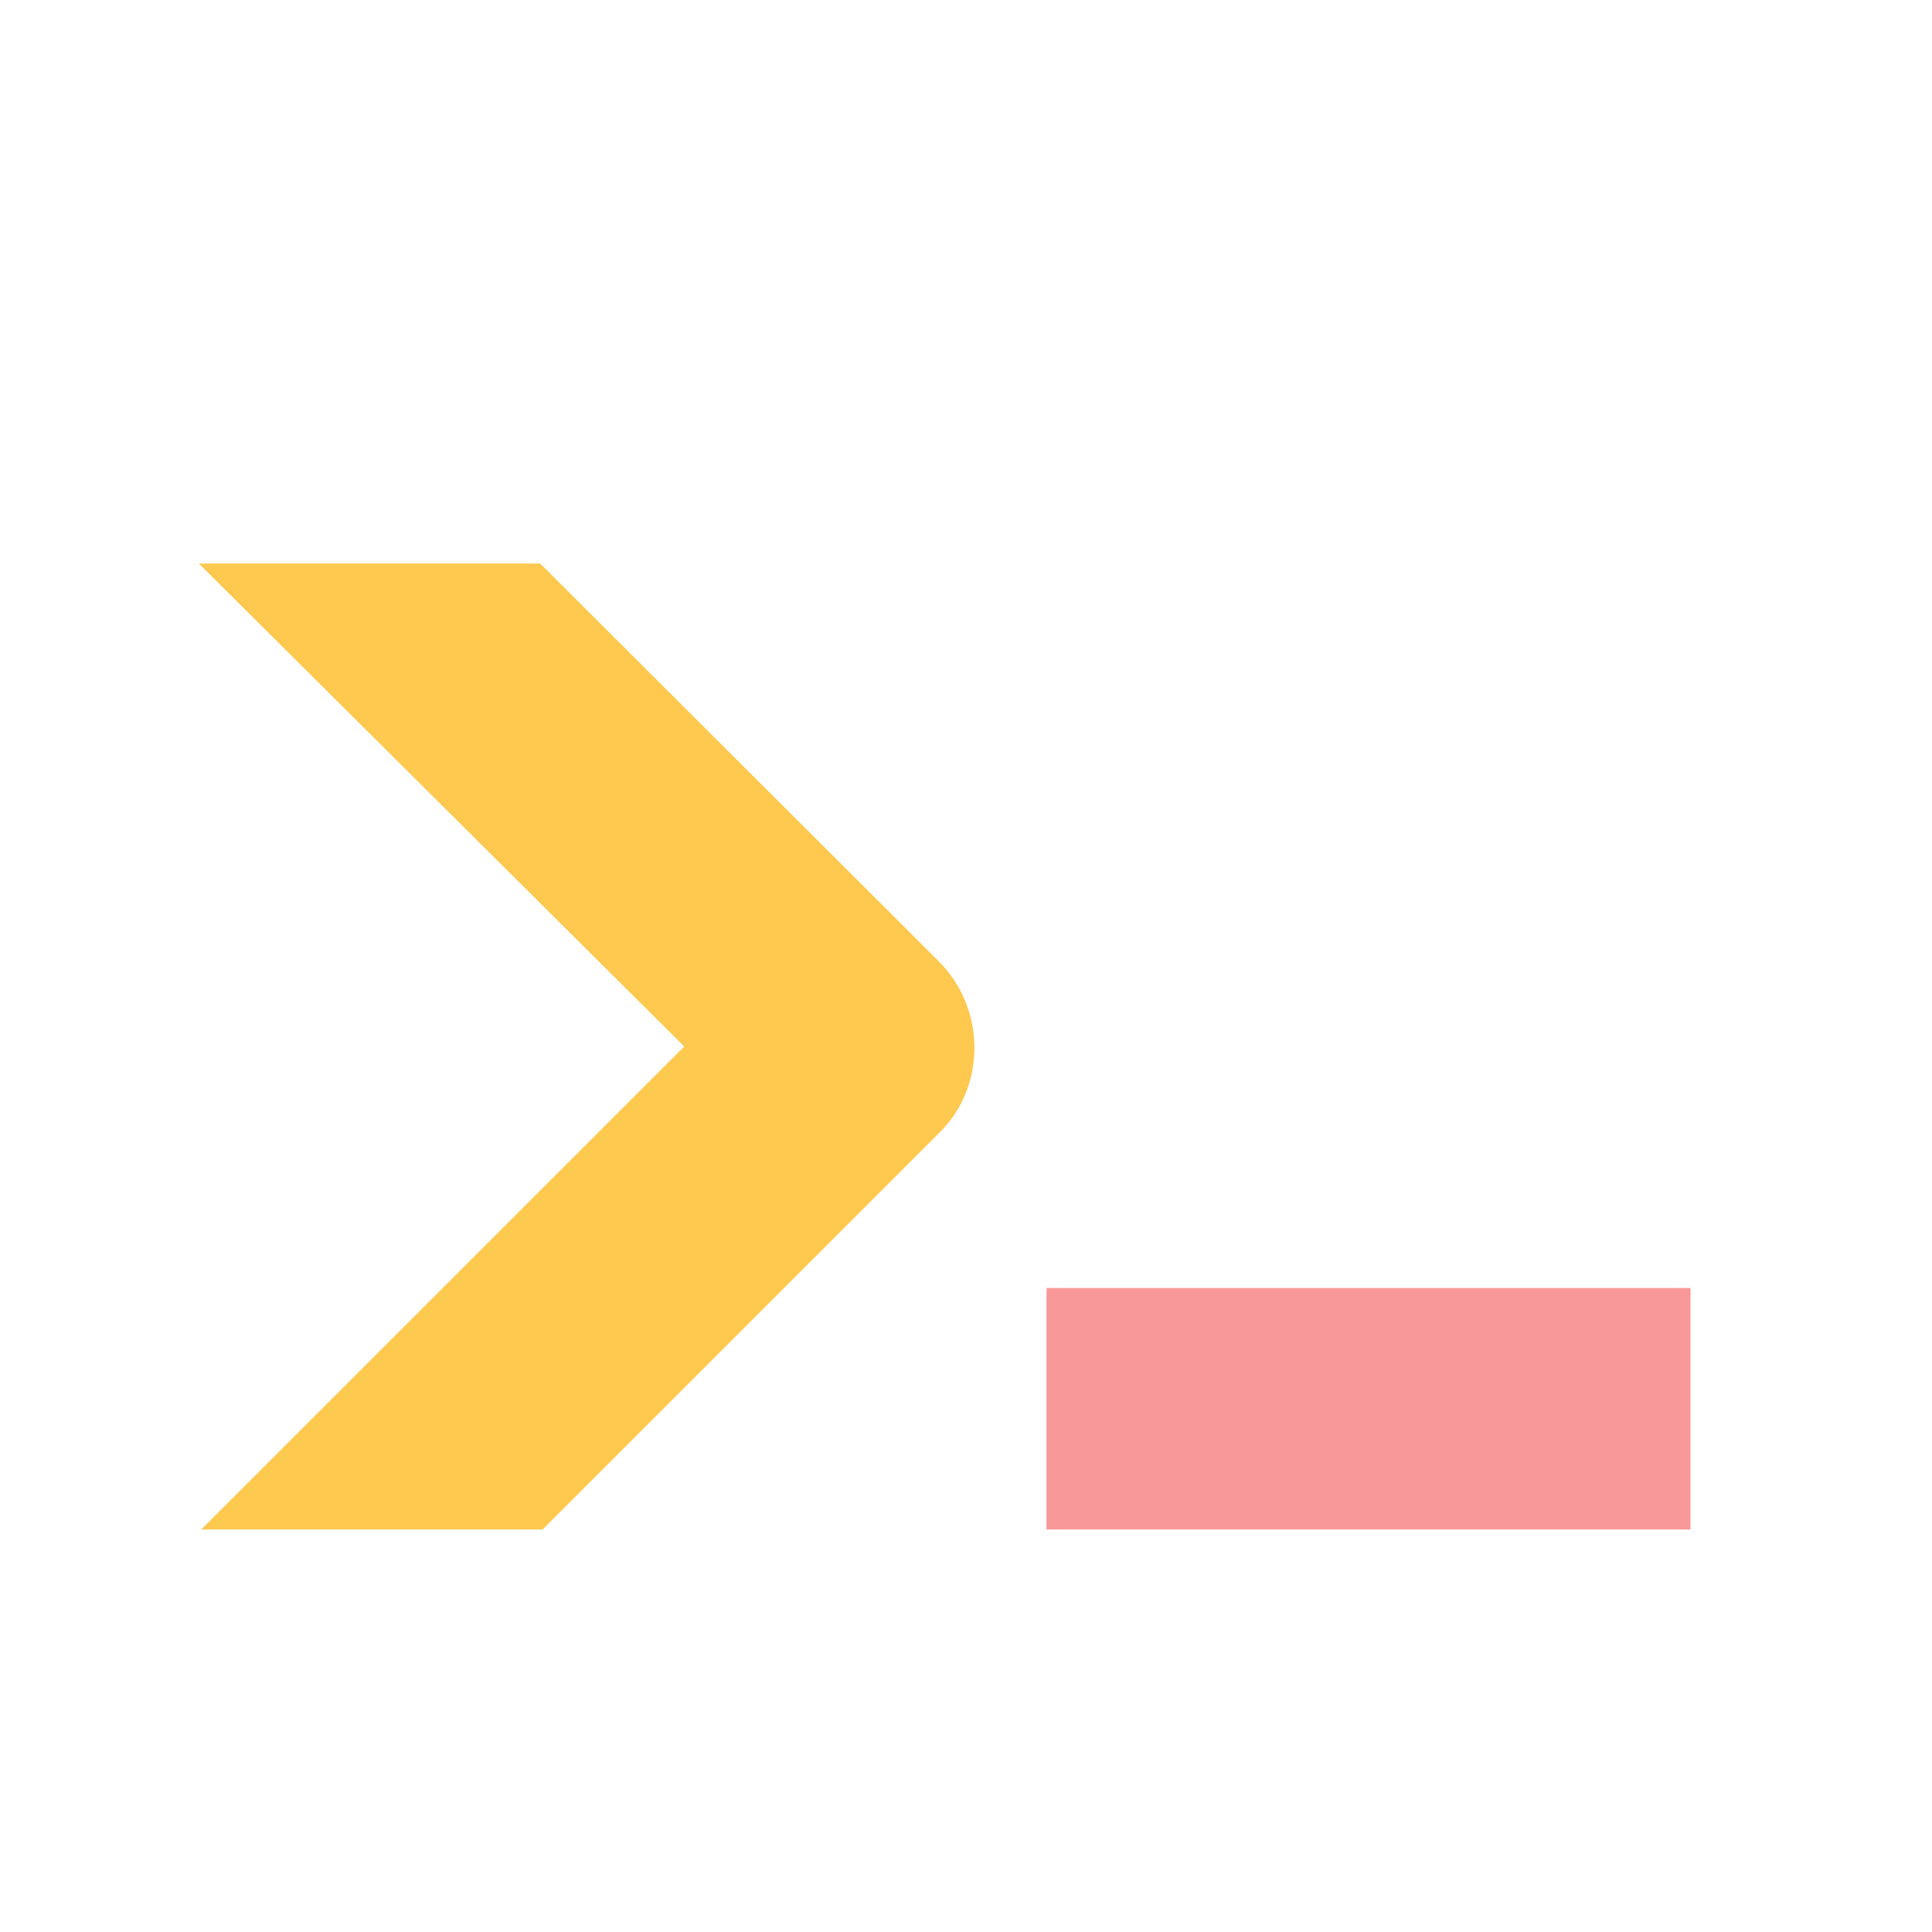 <?xml version="1.0" encoding="UTF-8" standalone="no"?>
<svg
   xmlns:dc="http://purl.org/dc/elements/1.1/"
   xmlns:cc="http://creativecommons.org/ns#"
   xmlns:rdf="http://www.w3.org/1999/02/22-rdf-syntax-ns#"
   xmlns:svg="http://www.w3.org/2000/svg"
   xmlns="http://www.w3.org/2000/svg"
   xmlns:sodipodi="http://sodipodi.sourceforge.net/DTD/sodipodi-0.dtd"
   xmlns:inkscape="http://www.inkscape.org/namespaces/inkscape"
   inkscape:version="0.92.3 (2405546, 2018-03-11)"
   sodipodi:docname="console_colored_blurred.svg"
   id="svg4"
   viewBox="0 0 24 24"
   height="24"
   width="24"
   version="1.1">
  <defs
     id="defs8">
    <filter
       inkscape:collect="always"
       style="color-interpolation-filters:sRGB"
       id="filter1018"
       x="-0.02"
       width="1.04"
       y="-0.031"
       height="1.061">
      <feGaussianBlur
         inkscape:collect="always"
         stdDeviation="0.153"
         id="feGaussianBlur1020" />
    </filter>
  </defs>
  <sodipodi:namedview
     inkscape:current-layer="svg4"
     inkscape:window-maximized="1"
     inkscape:window-y="48"
     inkscape:window-x="0"
     inkscape:cy="16.489556"
     inkscape:cx="7.9834495"
     inkscape:zoom="33.469722"
     showgrid="false"
     id="namedview6"
     inkscape:window-height="1350"
     inkscape:window-width="3436"
     inkscape:pageshadow="2"
     inkscape:pageopacity="0"
     guidetolerance="10"
     gridtolerance="10"
     objecttolerance="10"
     borderopacity="1"
     bordercolor="#666666"
     pagecolor="#ffffff"
     inkscape:pagecheckerboard="true" />
  <g
     id="g904"
     style="filter:url(#filter1018)">
    <path
       id="path866"
       d="m 13,19 v -3 h 8 v 3 h -8"
       style="fill:#f99898;fill-opacity:1"
       inkscape:connector-curvature="0" />
    <path
       id="path861"
       d="M 8.5,13 2.47,7 h 4.24 l 4.96,4.95 c 0.58,0.59 0.58,1.55 0,2.12 L 6.74,19 H 2.5 Z"
       style="fill:#ffc950;fill-opacity:1"
       inkscape:connector-curvature="0" />
  </g>
</svg>
